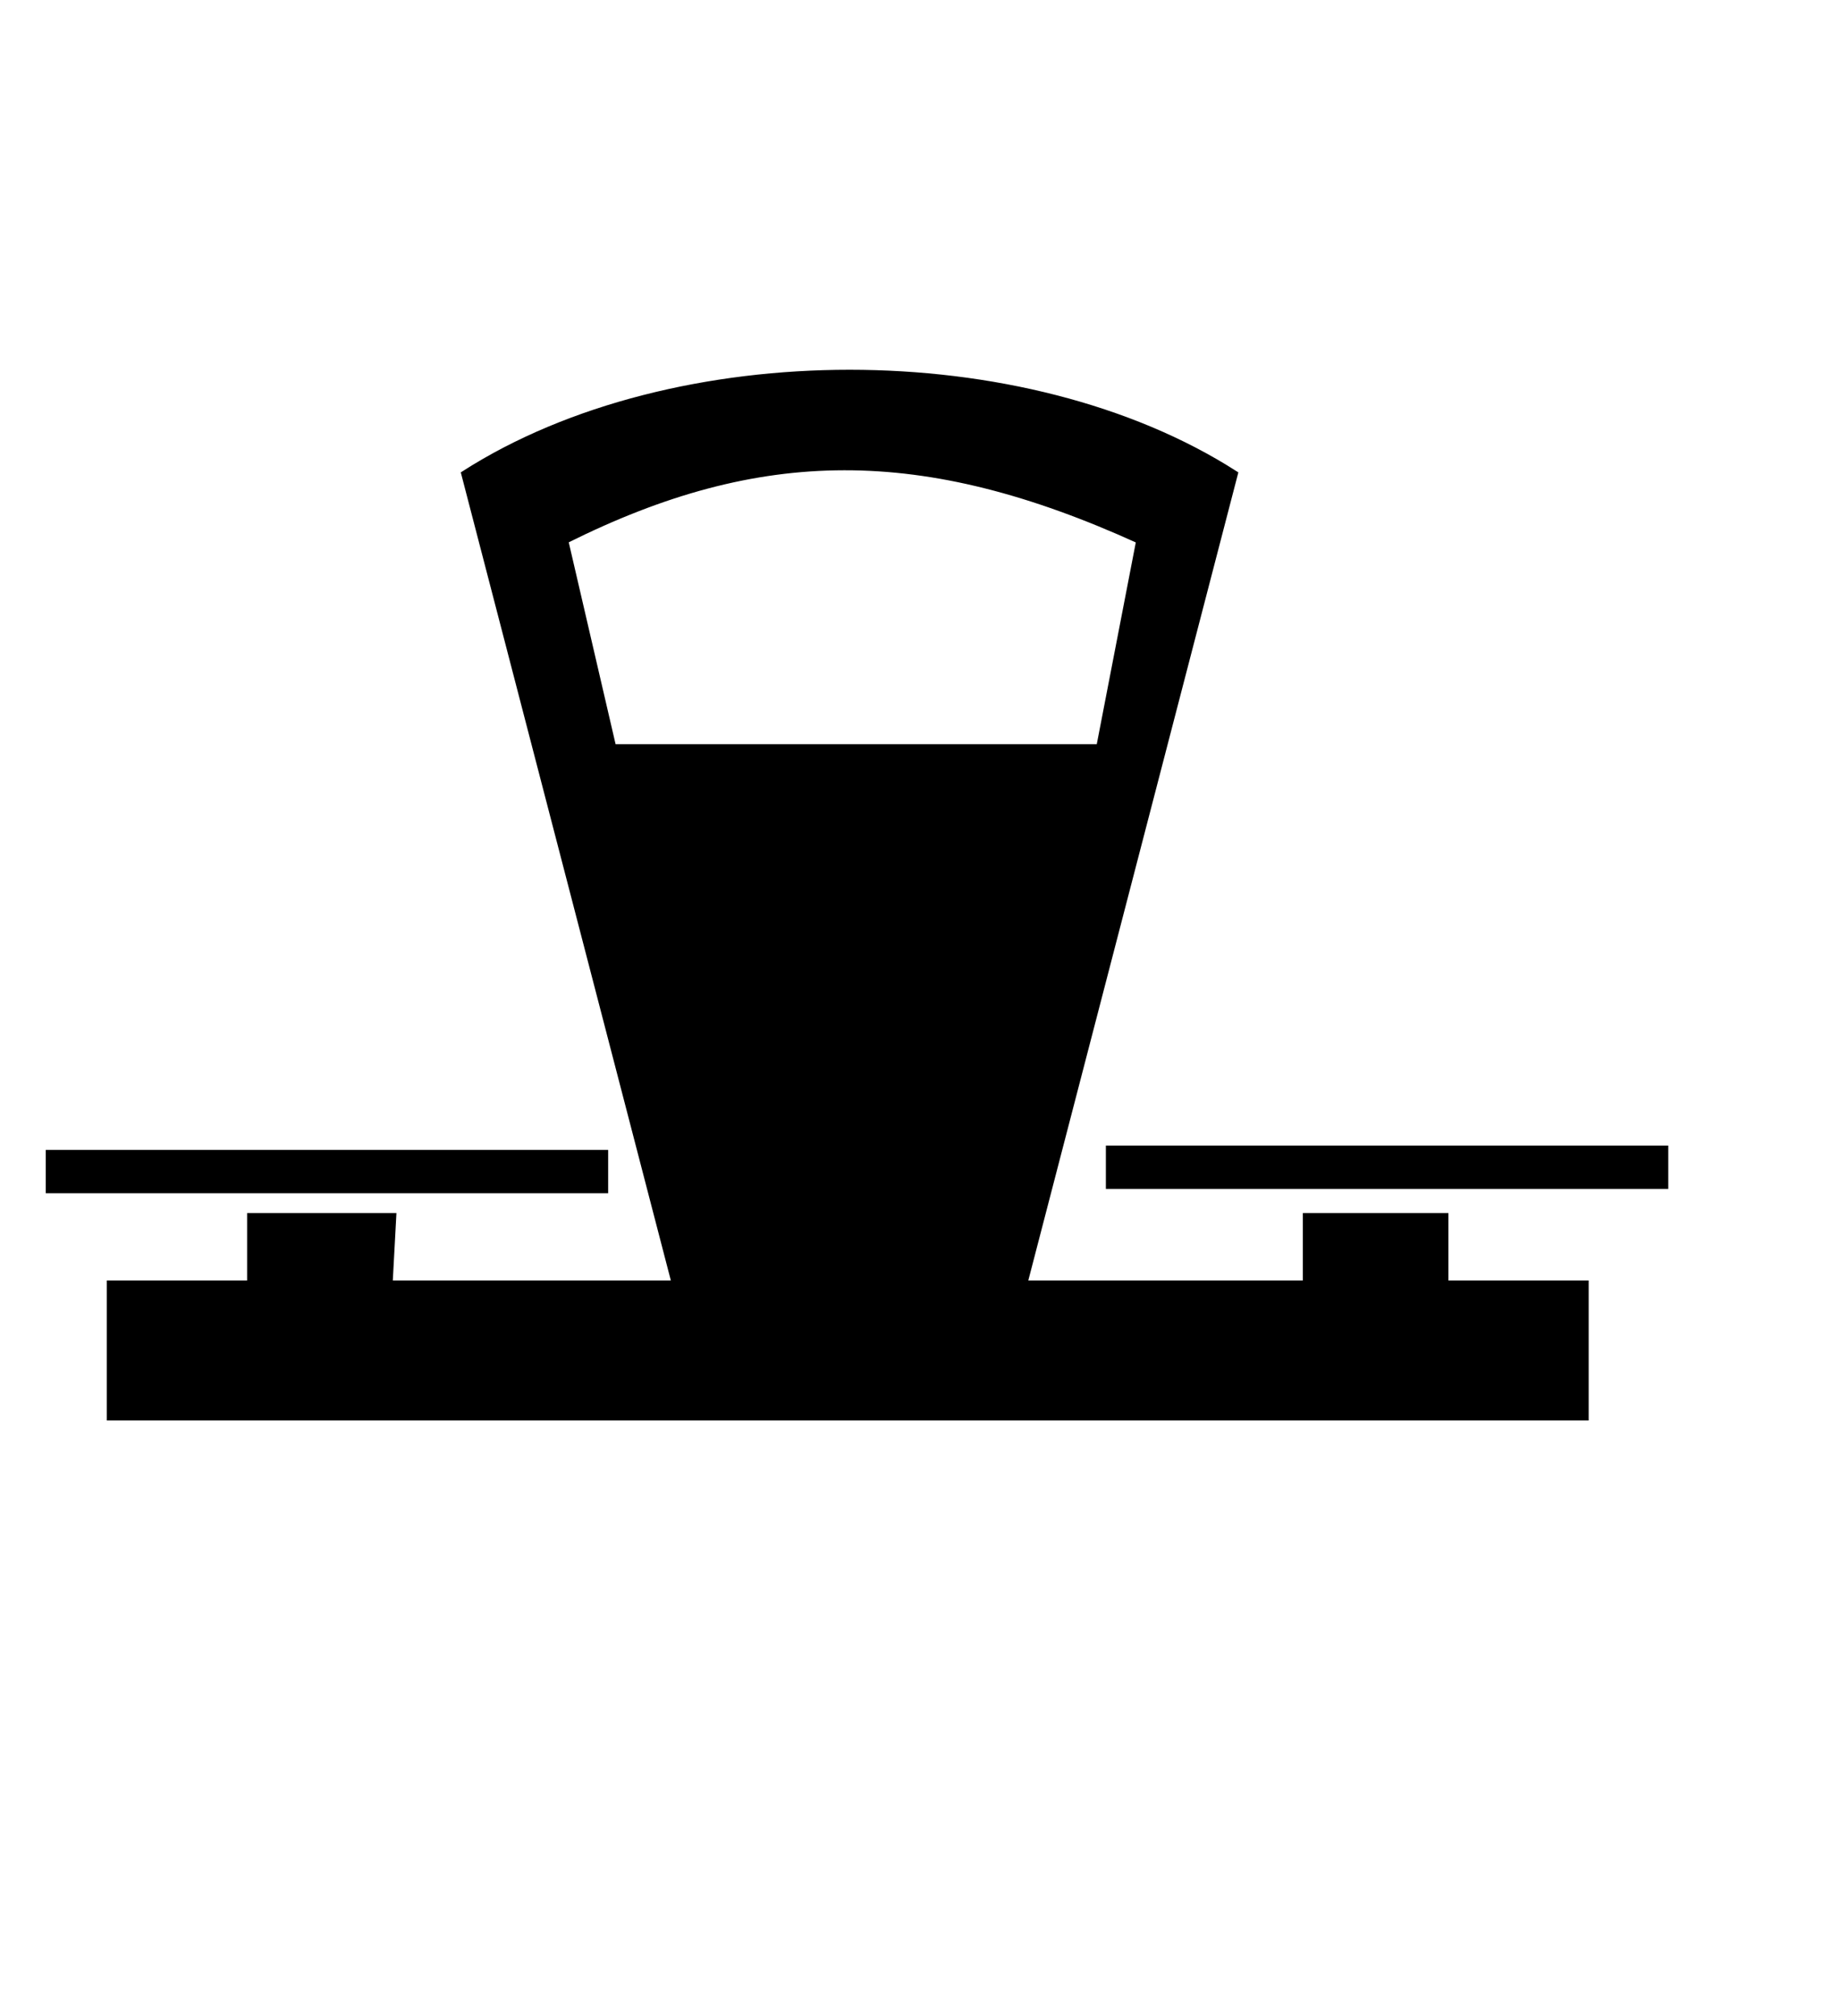 <?xml version="1.0" encoding="UTF-8" standalone="no"?>
<!DOCTYPE svg PUBLIC "-//W3C//DTD SVG 20010904//EN"
"http://www.w3.org/TR/2001/REC-SVG-20010904/DTD/svg10.dtd">
<!-- Created with Sodipodi ("http://www.sodipodi.com/") -->
<svg
   id="svg831"
   sodipodi:version="0.33pre"
   width="90.28pt"
   height="98.89pt"
   sodipodi:docbase="/home/aki/myndir_ymisl/mapsymbols-svg"
   sodipodi:docname="/home/aki/myndir_ymisl/mapsymbols-svg/foodstore.svg"
   xmlns="http://www.w3.org/2000/svg"
   xmlns:sodipodi="http://sodipodi.sourceforge.net/DTD/sodipodi-0.dtd"
   xmlns:xlink="http://www.w3.org/1999/xlink">
  <defs
     id="defs833" />
  <sodipodi:namedview
     id="base" />
  <g
     id="g591"
     transform="matrix(0.259,0,0,0.249,-38.487,-129.612)">
    <path
       style="fill:#000000;fill-rule:evenodd;stroke:black;stroke-opacity:1;stroke-width:1pt;stroke-linejoin:miter;stroke-linecap:butt;fill-opacity:1;"
       d="M 160.824 823.188 L 160.824 833.24 L 301.544 833.24 L 301.544 823.188 L 160.824 823.188 z "
       id="path585" />
    <path
       style="fill:#000000;fill-rule:evenodd;stroke:black;stroke-opacity:1;stroke-width:1pt;stroke-linejoin:miter;stroke-linecap:butt;fill-opacity:1;"
       d="M 428.596 822.047 L 428.596 832.099 L 569.316 832.099 L 569.316 822.047 L 428.596 822.047 z "
       id="path586" />
    <path
       style="font-size:12;fill:#000000;fill-rule:evenodd;stroke:#000000;stroke-width:1pt;fill-opacity:1;"
       d="M 265.748 644.882 C 318.898 609.449 407.48 609.449 460.63 644.882 L 407.48 857.48 L 478.346 857.48 L 478.346 839.764 L 513.78 839.764 L 513.78 857.48 L 549.213 857.48 L 549.213 892.913 L 176.248 892.913 L 176.248 857.48 L 211.681 857.48 L 211.681 839.764 L 248.031 839.764 L 247.115 857.48 L 318.898 857.48 L 265.748 644.882 z M 291.493 662.598 L 303.555 716.643 L 426.183 716.643 L 436.235 662.598 C 381.723 636.841 340.635 637.074 291.493 662.598 z "
       id="path590"
       sodipodi:nodetypes="cccccccccccccccccccccc" />
  </g>
</svg>
